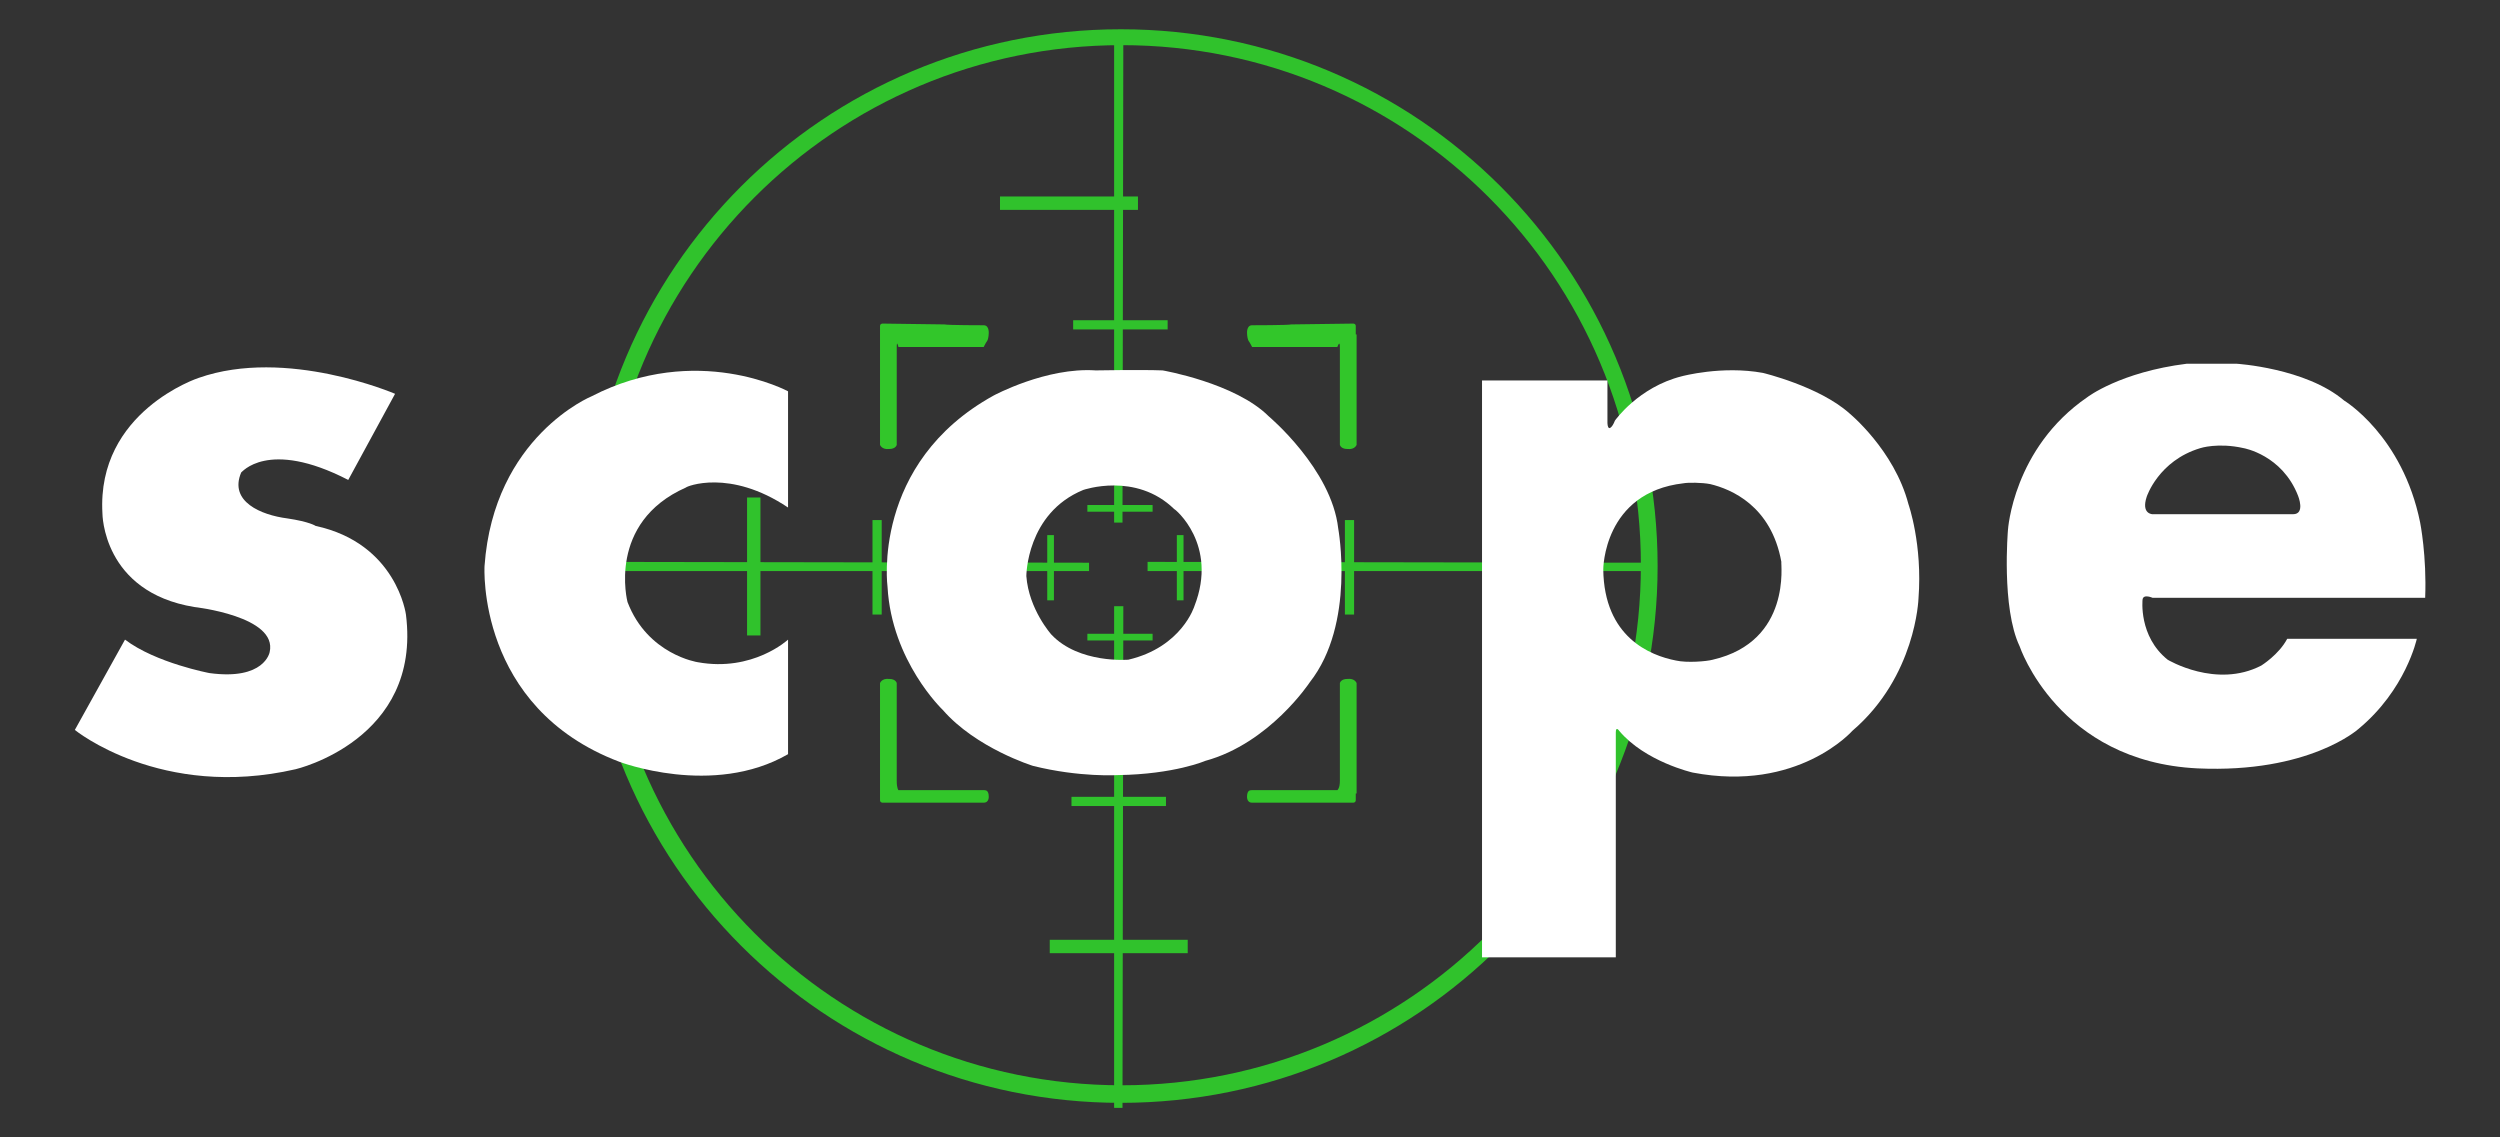 <?xml version="1.0" encoding="utf-8"?>
<!-- Generator: Adobe Illustrator 18.1.1, SVG Export Plug-In . SVG Version: 6.00 Build 0)  -->
<svg version="1.1" id="Layer_1" xmlns="http://www.w3.org/2000/svg" xmlns:xlink="http://www.w3.org/1999/xlink" x="0px" y="0px"
	 viewBox="42 95 598 272" enable-background="new 42 95 598 272" xml:space="preserve">
<rect x="42" y="95" width="598" height="272" fill="#333333" stroke="none"/>
<rect x="281.2" y="142" fill="#30C22C" width="33" height="3.2"/>
<g>
	<polygon fill="#30C22C" points="316.5,231.6 436.5,231.6 436.5,229.6 316.5,229.4 	"/>
	<polygon fill="#30C22C" points="182.5,231.6 302.5,231.6 302.5,229.6 182.5,229.4 	"/>
	<polygon fill="#30C22C" points="308.5,104 308.5,220 310.5,220 310.7,104 	"/>
	<polygon fill="#30C22C" points="308.5,240 308.5,360 310.5,360 310.7,240 	"/>
	<path fill="#30C22C" d="M310.1,102c-71,0-128.4,57.4-128.4,128.4s57.4,128.4,128.4,128.4s128.4-57.4,128.4-128.4
		S381.1,102,310.1,102z M310.3,354.6c-68.6,0-124.2-55.6-124.2-124.4s55.6-124.4,124.2-124.4s124.2,55.6,124.2,124.4
		S378.9,354.6,310.3,354.6z"/>
	<path fill="#32C62A" d="M252.5,175v26.4c0,0,0.4,1.2,2.2,1c1.6,0,1.8-1,1.8-1V178c0-1.8,0.4,0,0.4,0h20.4c0,0,0.6-1.2,0.8-1.4
		c0.2-0.2,0.4-1.2,0.4-1.8c0,0,0.2-2-1.2-2c0,0-8.6,0-9.4-0.2c0,0-14.6-0.2-14.8-0.2c0,0-0.6,0-0.6,0.6L252.5,175L252.5,175z"/>
	<path fill="#32C62A" d="M252.5,284.8v-26.4c0,0,0.4-1.2,2.2-1c1.6,0,1.8,1,1.8,1v23.4c0,1.8,0.4,2.2,0.4,2.2h20.4
		c0,0,0.6,0,0.8,0.2c0.2,0.2,0.4,0.6,0.4,1.2c0,0,0.2,1.6-1.2,1.6c0,0-8.6,0-9.4,0c0,0-14.6,0-14.8,0c0,0-0.6,0-0.6-0.6L252.5,284.8
		L252.5,284.8z"/>
	<path fill="#FFFFFF" d="M125.3,209.8l11.2-20.6c0,0-26-11.2-47-3.8c0,0-24.4,8-23,32.4c0,0,0,18.8,22,22.4c0,0,20,2.2,18,10.8
		c0,0-1.2,6.8-14.4,5c0,0-12.8-2.4-20.2-8l-12,21.6c0,0,20.6,16.8,52.8,9.4c0,0,30.2-7,26.4-37c0,0-2.2-17-21.6-21.2
		c0,0-1.4-1-6.8-1.8c-6.2-0.8-14-4-11-11C99.7,208.2,105.9,199.8,125.3,209.8z"/>
	<path fill="#FFFFFF" d="M230.5,216.4v-27.8c0,0-21.8-11.8-47,1.2c0,0-23.4,9.6-25.6,40.6c0,0-2,33.8,32.2,46.8
		c0,0,22.4,8.6,40.4-1.8V248c0,0-8.4,7.8-21.6,5.4c0,0-12-1.8-16.8-14.4c0,0-5-19,14-27.4C206.1,211.4,216.5,207,230.5,216.4z"/>
	<path fill="#FFFFFF" d="M362.1,221.4c-1.6-14.2-16.6-26.8-16.6-26.8c-8-8-25.4-11-25.4-11c-5.2-0.2-16,0-16,0
		c-11.8-0.8-24.4,6-24.4,6c-29.4,16.2-25.4,45.8-25.4,45.8c1,17.8,13.2,29.4,13.2,29.4c8,9.2,21.6,13.4,21.6,13.4
		c11.2,2.8,20.4,2.2,20.4,2.2c13.4-0.2,20.8-3.4,20.8-3.4c15.4-4.2,25-18.8,25-18.8C366.3,244.2,362.1,221.4,362.1,221.4z
		 M327.7,240c0,0-3,9.8-15.8,12.8c0,0-11.8,1-18.4-6c0,0-5.4-6-6-14c0,0,0-15,13.6-20.6c0,0,12.6-4.4,21.8,4.6
		C322.9,216.6,333.5,225.2,327.7,240z"/>
	<path fill="#FFFFFF" d="M498.5,215.6c-3.4-13-14.2-21.8-14.2-21.8c-7.2-6.4-20.6-9.6-20.6-9.6c-9.8-1.8-19.4,0.8-19.4,0.8
		c-10.4,2.6-16,10.6-16,10.6c-0.8,2-1.4,1.8-1.4,1.8c-0.4-0.2-0.4-1.2-0.4-1.2V186h-30v138h32v-53.8c0-1.6,0.8-0.4,0.8-0.4
		c6.2,7.4,17.6,10,17.6,10c25.2,4.8,38.2-10,38.2-10c15.2-13,15.8-31.6,15.8-31.6C501.9,225.2,498.5,215.6,498.5,215.6z
		 M451.7,252.8c-1.4,0.4-6.2,0.8-8.8,0.2c-6.2-1.2-17.2-5.6-17.4-21.8c0,0,0-18.4,19.2-20.6c1-0.2,4.4-0.2,6.4,0.2
		c5,1.2,14.6,5.2,17,18.6C467.9,229.6,470.7,248.4,451.7,252.8z"/>
	<path fill="#FFFFFF" d="M556.9,238h65.2c0.4-10-1.2-18-1.2-18c-4.2-20.8-18.2-29.2-18.2-29.2c-9.2-7.8-25.8-8.8-25.8-8.8h-11.8
		c-16,2-23.8,8-23.8,8c-17.8,12.2-19,31.8-19,31.8s-1.6,18.6,2.8,27.8c0,0,9.2,27.6,42.6,29.2c26.6,1.2,38.4-9.4,38.4-9.4
		c11.4-9.4,14-21.6,14-21.6h-31c-2,3.8-6.2,6.4-6.2,6.4c-10.8,5.6-22.4-1.4-22.4-1.4c-7-5.6-6-14.4-6-14.4
		C554.7,237,556.9,238,556.9,238z M555.5,213.8c0,0,2.8-8.6,12.8-11.6c0,0,4.2-1.4,10.4,0c0,0,9.2,1.6,13,11.4c0,0,1.8,4.4-1.2,4.4
		h-33.6C556.9,218,554.1,218,555.5,213.8z"/>
	<rect x="250.7" y="219.4" fill="#30C22C" width="2.2" height="22.6"/>
	<rect x="292.5" y="223" fill="#30C22C" width="1.6" height="15.6"/>
	<rect x="220.7" y="214" fill="#30C22C" width="3.2" height="33"/>
	<rect x="363.7" y="219.4" fill="#30C22C" width="2.2" height="22.6"/>
	<rect x="323.5" y="223" fill="#30C22C" width="1.6" height="15.6"/>
	<rect x="298.7" y="171.6" fill="#30C22C" width="22.6" height="2.2"/>
	<rect x="302.1" y="215.8" fill="#30C22C" width="15.6" height="1.6"/>
	<rect x="298.3" y="285.6" fill="#30C22C" width="22.6" height="2.2"/>
	<rect x="302.1" y="246.6" fill="#30C22C" width="15.6" height="1.6"/>
	<rect x="293.1" y="319.8" fill="#30C22C" width="33" height="3.2"/>
	<path fill="#32C62A" d="M366.5,175v26.4c0,0-0.4,1.2-2.2,1c-1.6,0-1.8-1-1.8-1V178c0-1.8-0.6,0-0.6,0h-20.4c0,0-0.6-1.2-0.8-1.4
		c-0.2-0.2-0.4-1.2-0.4-1.8c0,0-0.2-2,1.2-2c0,0,8.6,0,9.4-0.2l14.8-0.2c0,0,0.6,0,0.6,0.6v2H366.5z"/>
	<path fill="#32C62A" d="M366.5,284.8v-26.4c0,0-0.4-1.2-2.2-1c-1.6,0-1.8,1-1.8,1v23.4c0,1.8-0.6,2.2-0.6,2.2h-20.4
		c0,0-0.6,0-0.8,0.2c-0.2,0.2-0.4,0.6-0.4,1.2c0,0-0.2,1.6,1.2,1.6c0,0,8.6,0,9.4,0h14.8c0,0,0.6,0,0.6-0.6v-1.6H366.5z"/>
</g>
</svg>
